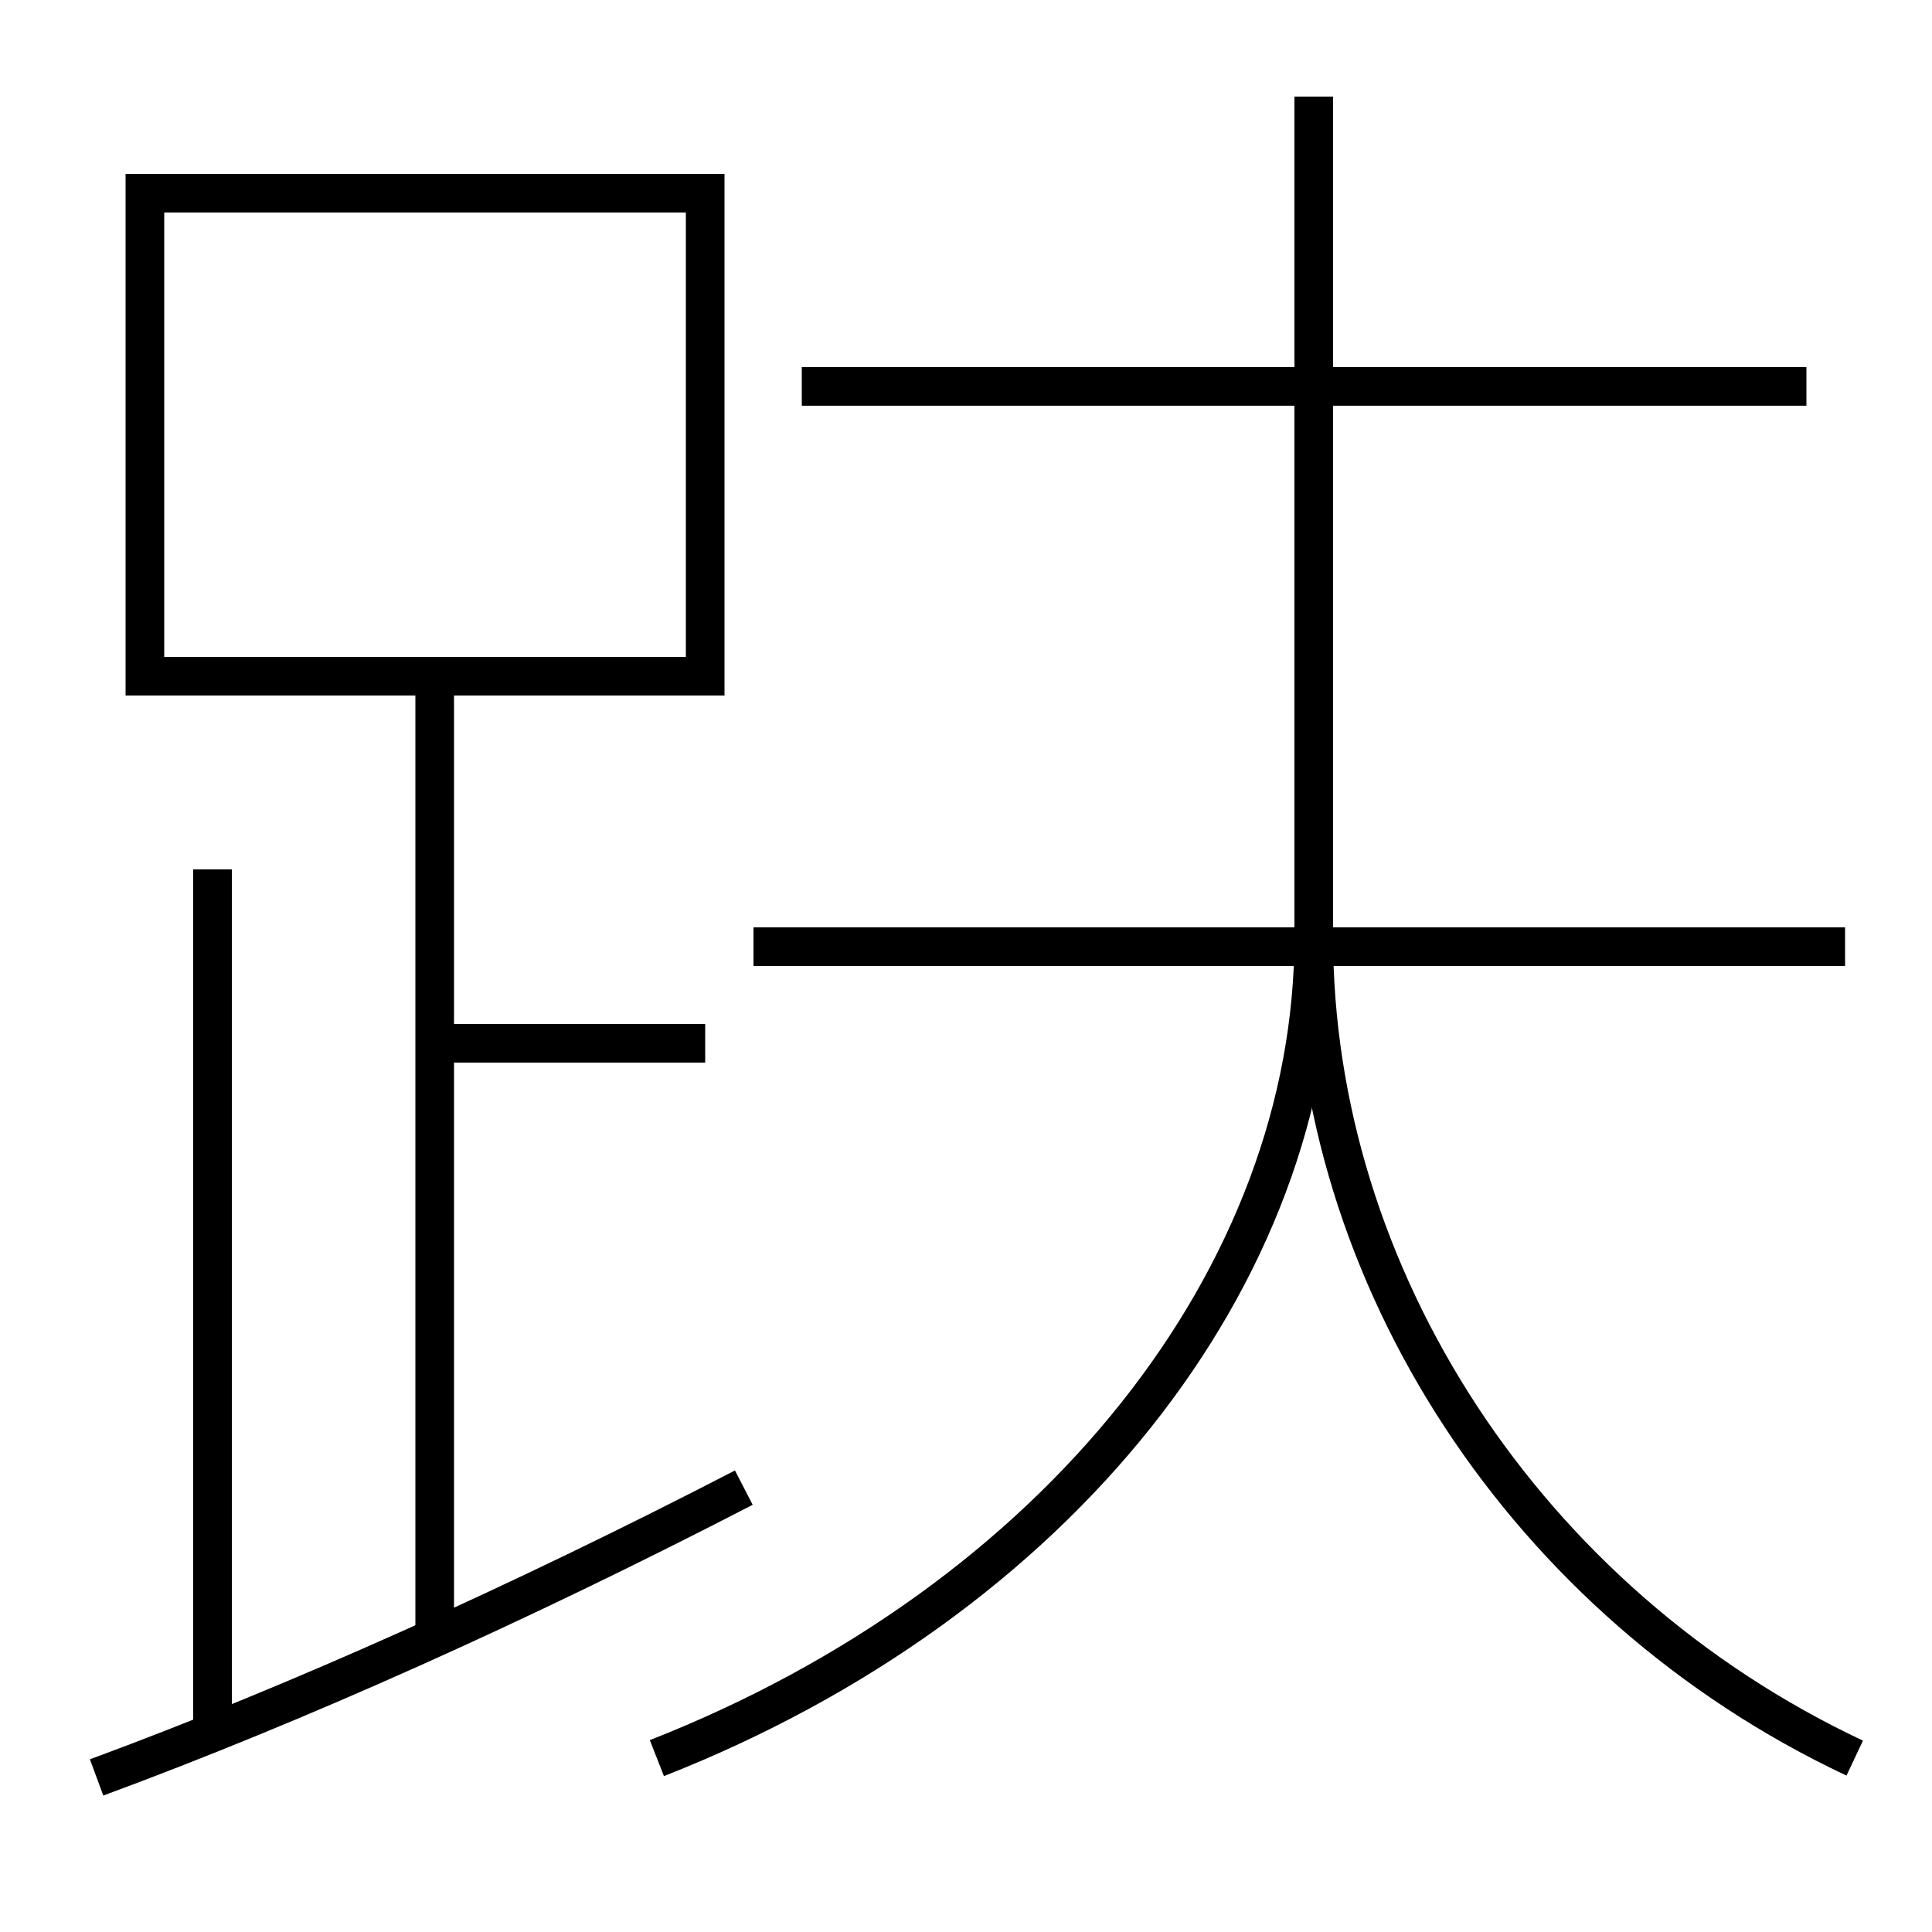 <?xml version='1.0' encoding='utf-8'?>
<svg xmlns="http://www.w3.org/2000/svg" height="100px" version="1.0" viewBox="0 0 100 100" width="100px" x="0px" y="0px">
<line fill="none" stroke="#000000" stroke-width="2" x1="22.5" x2="36.5" y1="54" y2="54" /><line fill="none" stroke="#000000" stroke-width="2" x1="22.5" x2="22.5" y1="84.5" y2="36" /><line fill="none" stroke="#000000" stroke-width="2" x1="11" x2="11" y1="89.5" y2="45" /><line fill="none" stroke="#000000" stroke-width="2" x1="39" x2="95.5" y1="49" y2="49" /><line fill="none" stroke="#000000" stroke-width="2" x1="93.5" x2="41.5" y1="20" y2="20" /><polyline fill="none" points="8.5,35 36.5,35 36.5,10 7.5,10 7.5,36" stroke="#000000" stroke-width="2" /><path d="M5,92 c10.431,-3.853 21.85,-8.979 33.5,-15" fill="none" stroke="#000000" stroke-width="2" /><path d="M34,91 c20.792,-8.167 34,-24.989 34,-42.5 V5.0" fill="none" stroke="#000000" stroke-width="2" /><path d="M96,91 c-17.05,-8.022 -28,-24.988 -28,-42.5" fill="none" stroke="#000000" stroke-width="2" /></svg>
